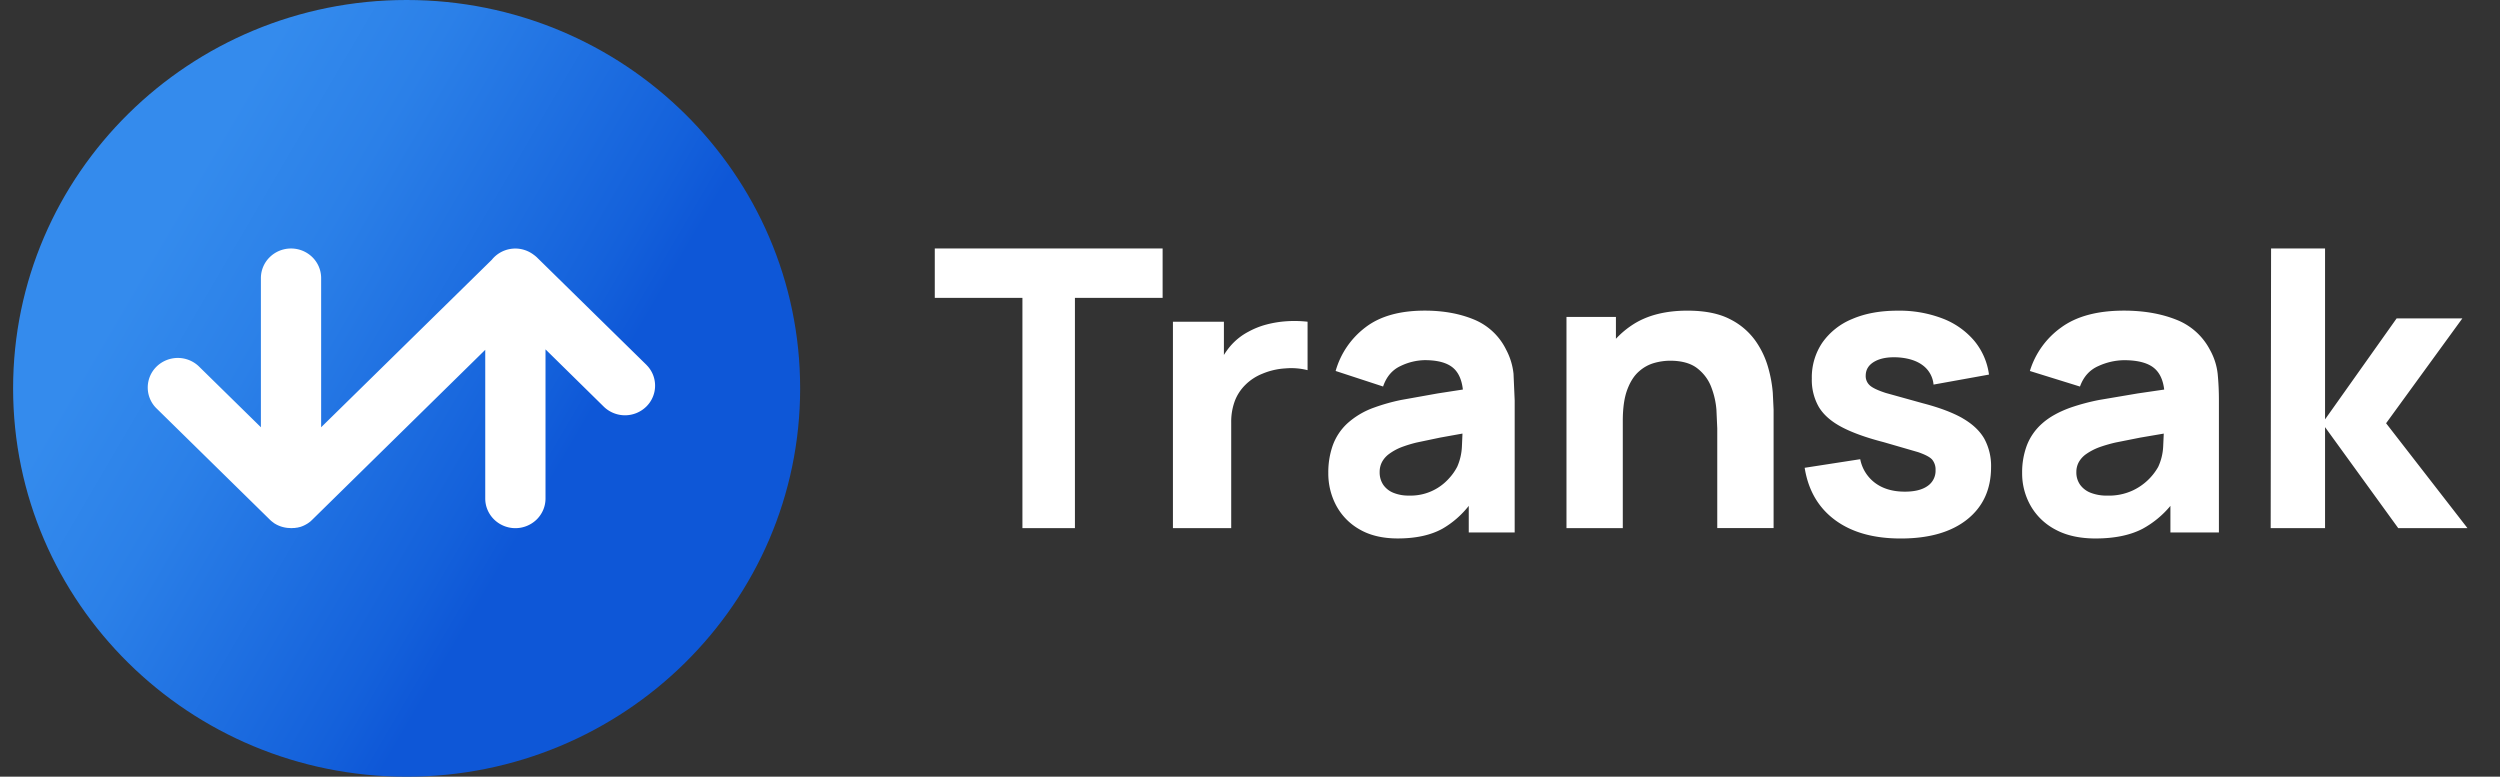 <svg xmlns="http://www.w3.org/2000/svg" fill="none" viewBox="0 0 103 32"><rect x="0" y="0" width="103" height="32" fill="#333333" stroke="none"/><g clip-path="url(#a)"><path fill="url(#b)" d="M16.752 32c8.955 0 16.214-7.163 16.214-16S25.706 0 16.752 0C7.798 0 .54 7.163.54 16s7.259 16 16.213 16Z"/><path fill="#fff" d="m26.639 15.038-4.52-4.435-.008-.008-.018-.016a1.264 1.264 0 0 0-.091-.073l-.069-.05-.032-.02a1.245 1.245 0 0 0-1.64.268l-7.03 6.899v-6.146c0-.323-.13-.633-.363-.862a1.253 1.253 0 0 0-.878-.357c-.33 0-.645.129-.877.357a1.208 1.208 0 0 0-.364.862v6.146l-2.566-2.518a1.255 1.255 0 0 0-1.734.02 1.205 1.205 0 0 0-.02 1.702l4.684 4.598c.03.03.06.057.093.083l.097.073c.17.108.363.173.564.19h.005l.12.007h.02l.1-.005h.024l.096-.014h.014l.104-.025h.006a1.18 1.18 0 0 0 .26-.112l.028-.016c.047-.028.092-.06.134-.094l.013-.01.074-.07 7.127-7v6.128c0 .323.131.633.364.862a1.255 1.255 0 0 0 1.756 0c.232-.229.363-.539.363-.862v-6.146l2.408 2.368a1.254 1.254 0 0 0 1.744-.01 1.209 1.209 0 0 0 .273-1.32 1.207 1.207 0 0 0-.263-.394h.002Zm11.873-2.767h3.612v9.487h2.163v-9.487H47.9v-2.033h-9.387v2.032Zm14.502.964c-.28.018-.56.063-.831.134a3.268 3.268 0 0 0-.743.295 2.53 2.53 0 0 0-.753.599 3.044 3.044 0 0 0-.262.362v-1.37h-2.1v8.503h2.401v-4.346a2.46 2.46 0 0 1 .144-.879c.092-.251.242-.482.44-.678.202-.2.443-.356.707-.46.298-.125.616-.198.94-.217.307-.027.616-.003.915.073v-1.996a4.86 4.86 0 0 0-.858-.02Zm9.041 1.176a2.553 2.553 0 0 0-1.335-1.25c-.588-.242-1.261-.363-2.02-.363-1.033 0-1.849.23-2.448.692a3.424 3.424 0 0 0-1.224 1.794l1.955.64c.139-.406.38-.688.724-.846.31-.151.649-.233.993-.24.573 0 .981.124 1.225.371.19.193.304.475.345.84l-1.037.16-1.494.267a7.907 7.907 0 0 0-1.137.32 3.272 3.272 0 0 0-1.101.657 2.31 2.31 0 0 0-.593.902 3.329 3.329 0 0 0-.182 1.126c-.005.473.108.94.33 1.354.223.413.559.754.97.983.426.244.947.366 1.561.366.743 0 1.356-.133 1.84-.4.417-.24.785-.56 1.086-.942v1.096h1.892V16.5l-.048-1.102a2.717 2.717 0 0 0-.302-.988Zm-2.02 4.822c-.088.17-.199.328-.329.469a2.115 2.115 0 0 1-1.657.716 1.63 1.63 0 0 1-.644-.116.92.92 0 0 1-.417-.332.908.908 0 0 1-.146-.523.87.87 0 0 1 .092-.403.999.999 0 0 1 .285-.333 2.25 2.25 0 0 1 .512-.284c.21-.079.425-.145.643-.197l.963-.202.917-.165-.023.53c-.012.29-.078.575-.195.84Zm12.811-4.1a3.58 3.58 0 0 0-.534-1.11 2.85 2.85 0 0 0-1.048-.879c-.449-.23-1.03-.345-1.742-.345-.892 0-1.632.185-2.218.555a3.677 3.677 0 0 0-.728.604v-.9h-2.037v8.7h2.32v-4.414c0-.543.064-.978.19-1.305.125-.328.288-.576.487-.745a1.58 1.58 0 0 1 .631-.343 2.47 2.47 0 0 1 .631-.09c.488 0 .866.106 1.132.315.264.205.464.475.577.781.115.3.186.613.21.93l.034.762v4.108h2.321v-4.882l-.033-.692a5.371 5.371 0 0 0-.193-1.05Zm8.011 2.097c-.409-.232-.95-.436-1.623-.612l-1.54-.428c-.338-.11-.56-.217-.666-.32a.512.512 0 0 1-.161-.388c0-.258.124-.453.374-.592.25-.138.58-.191.99-.164.422.033.756.145 1.003.337a1.11 1.11 0 0 1 .428.782l2.284-.412c-.067-.515-.28-1-.612-1.399a3.215 3.215 0 0 0-1.303-.913 4.963 4.963 0 0 0-1.85-.321c-.717 0-1.34.114-1.869.342-.494.2-.921.537-1.23.972a2.548 2.548 0 0 0-.435 1.486c-.012.407.087.81.287 1.164.192.321.504.597.937.827.433.23 1.012.439 1.737.626l1.418.411c.302.105.5.21.587.317.093.122.14.271.132.424a.757.757 0 0 1-.329.654c-.22.156-.532.233-.935.233-.494 0-.9-.118-1.22-.354a1.6 1.6 0 0 1-.62-.983l-2.289.354c.148.927.566 1.645 1.253 2.153.688.508 1.59.761 2.708.76 1.162 0 2.071-.26 2.729-.781.657-.522.987-1.239.99-2.151a2.347 2.347 0 0 0-.28-1.181c-.188-.326-.486-.606-.895-.841v-.002Zm10.192-2.818a2.643 2.643 0 0 0-1.41-1.25c-.62-.243-1.331-.364-2.131-.364-1.09 0-1.952.23-2.585.692a3.435 3.435 0 0 0-1.292 1.795l2.064.641c.146-.406.4-.689.764-.847a2.608 2.608 0 0 1 1.049-.239c.604 0 1.035.124 1.292.37.202.194.321.476.365.84l-1.095.16-1.577.267a8.694 8.694 0 0 0-1.2.321c-.487.177-.874.395-1.162.655a2.305 2.305 0 0 0-.626.901 3.163 3.163 0 0 0-.193 1.127c-.005.474.115.94.349 1.354.24.42.595.76 1.023.984.45.244 1 .366 1.65.366.783 0 1.43-.133 1.942-.4a3.932 3.932 0 0 0 1.145-.943v1.096h1.998v-5.436c.001-.368-.016-.736-.051-1.102a2.616 2.616 0 0 0-.319-.988Zm-2.131 4.823a2.348 2.348 0 0 1-1.036.966 2.33 2.33 0 0 1-1.062.218 1.81 1.81 0 0 1-.68-.115.965.965 0 0 1-.44-.333.875.875 0 0 1-.154-.522.84.84 0 0 1 .097-.403c.074-.133.177-.247.301-.334.167-.117.349-.212.54-.283.223-.08.45-.145.68-.198l1.015-.202.968-.165-.024.53c-.013.29-.082.576-.205.84Zm9.389-1.797 3.142-4.32h-2.708l-2.949 4.16v-7.04h-2.224l-.016 11.52h2.24v-4.16l3.014 4.16h2.853l-3.352-4.32Z"/></g><defs><linearGradient id="b" x1="2.708" x2="30.609" y1="7.998" y2="24.321" gradientUnits="userSpaceOnUse"><stop offset=".13" stop-color="#348BED"/><stop offset=".31" stop-color="#2B80E8"/><stop offset=".64" stop-color="#1461DB"/><stop offset=".72" stop-color="#0E57D7"/></linearGradient><clipPath id="a"><path fill="#fff" d="M0 0h101.5v32H0z" transform="translate(.539)"/></clipPath></defs></svg>